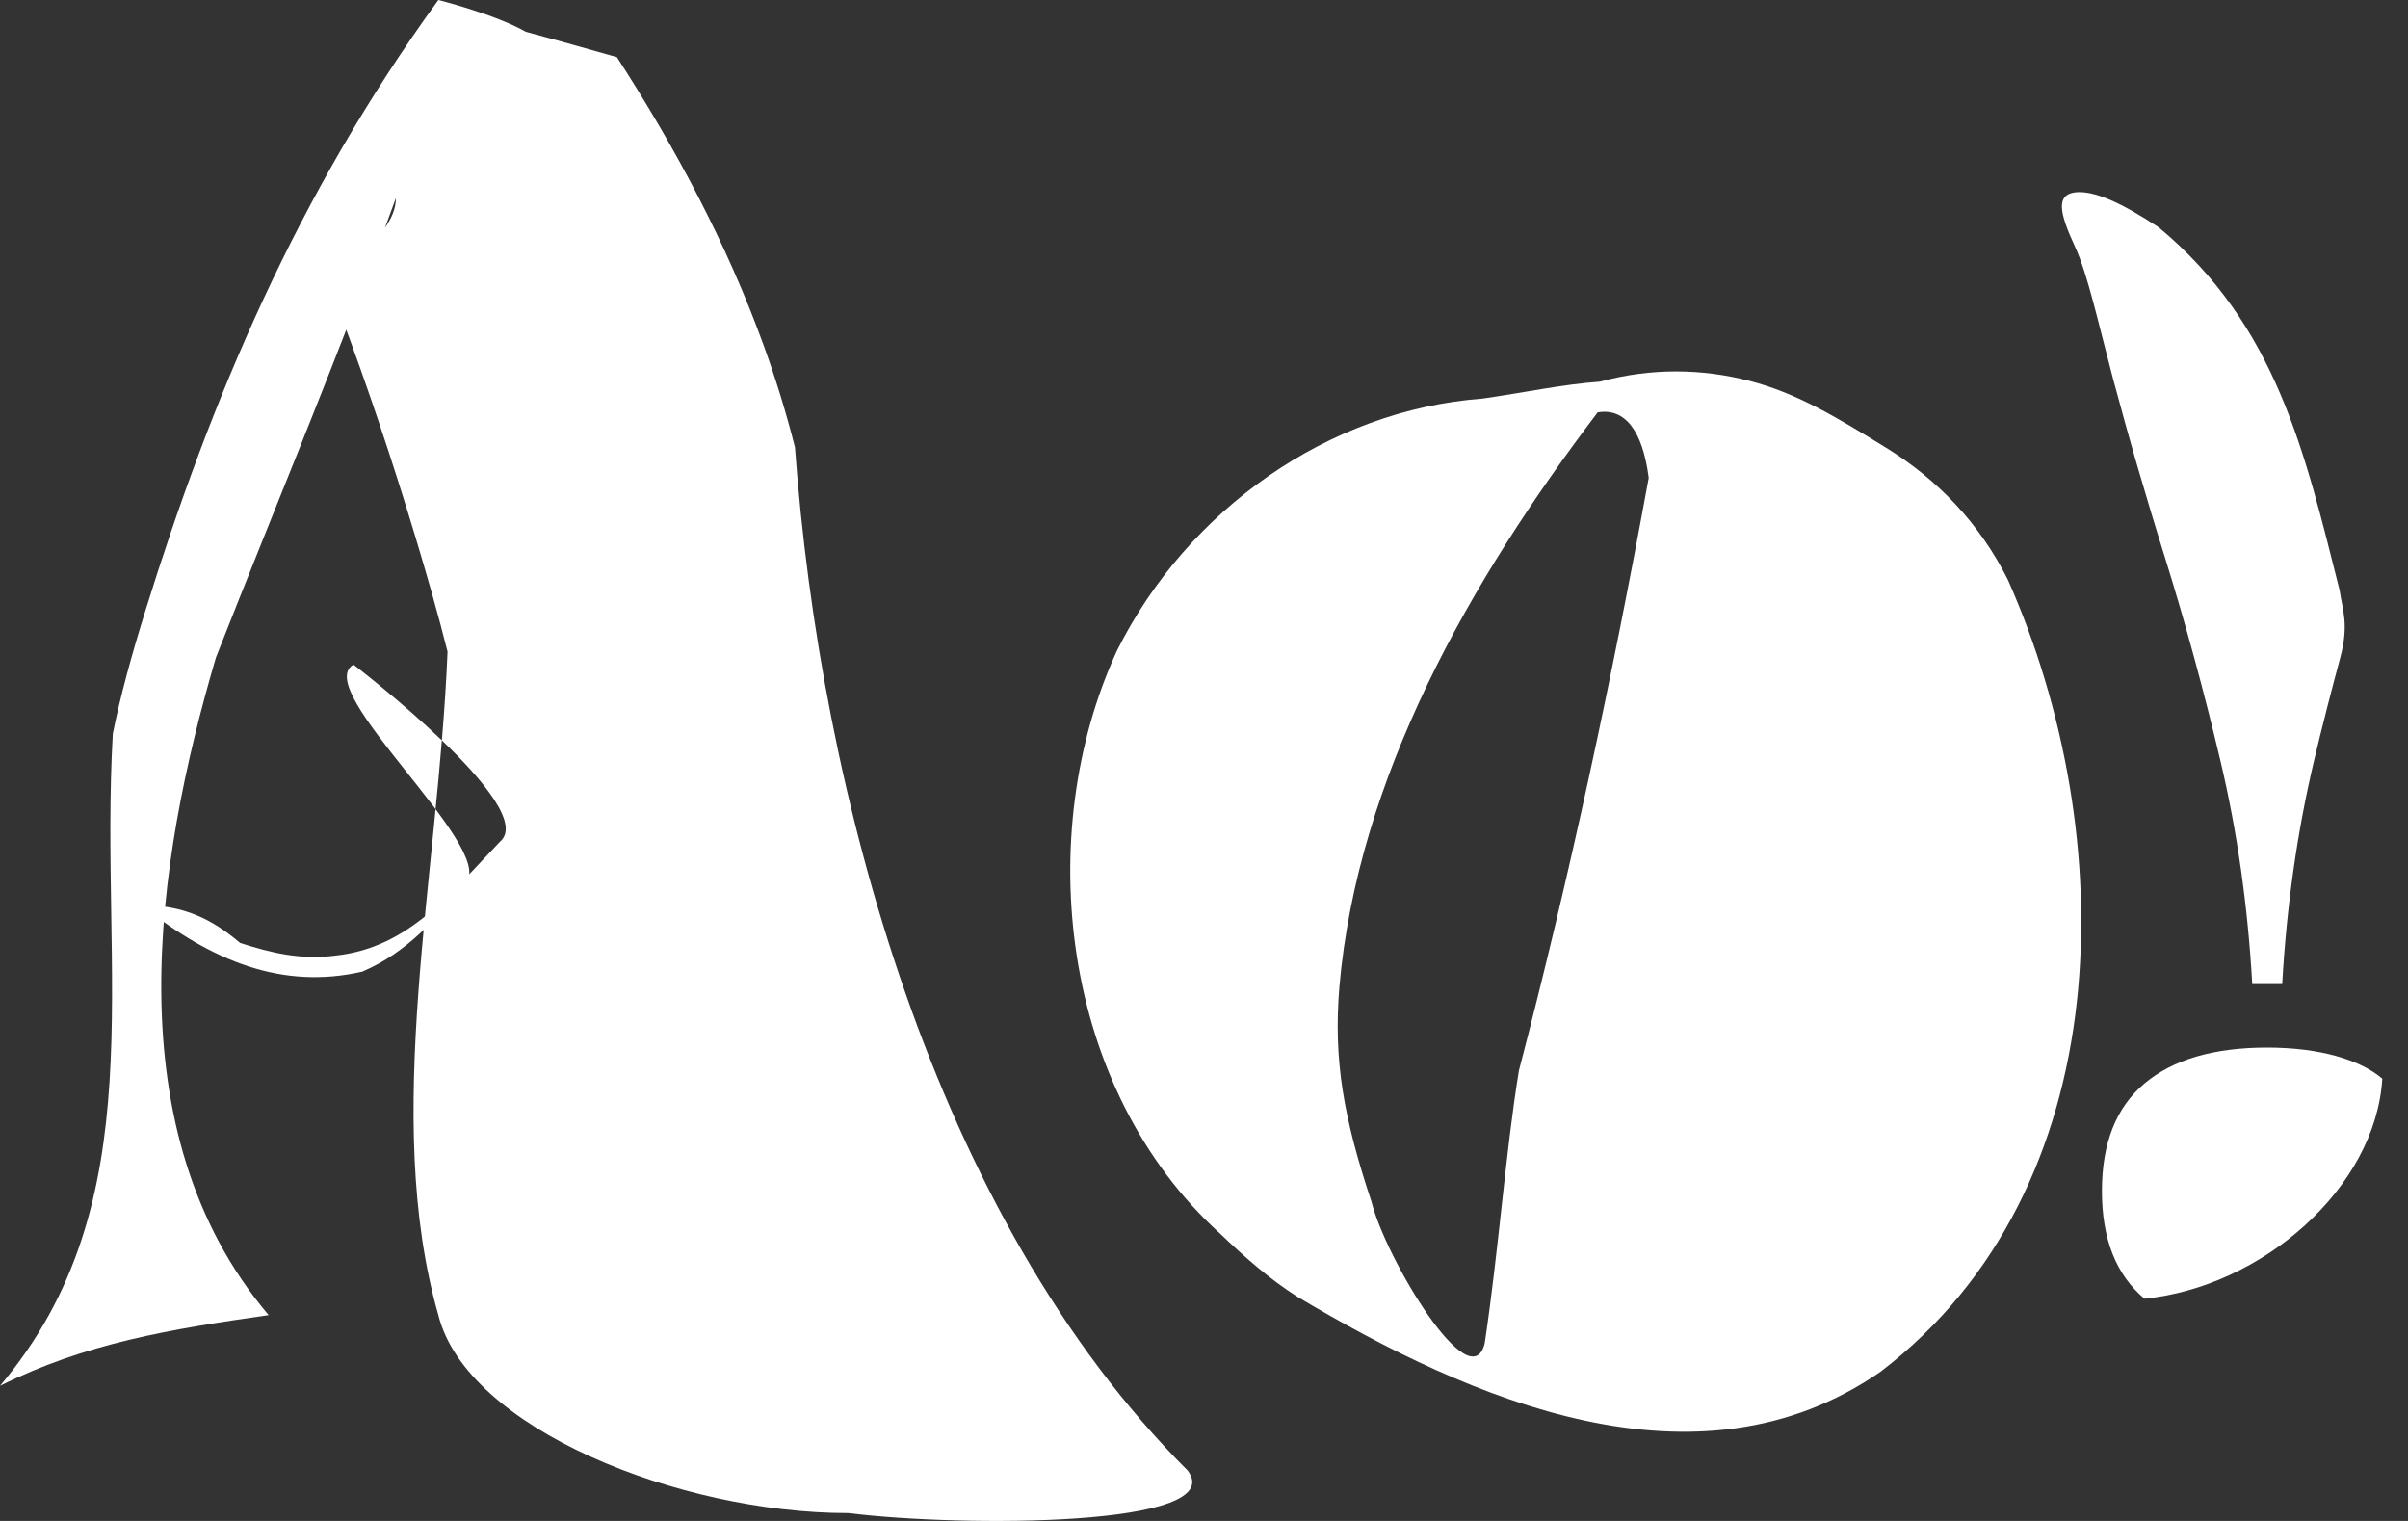 <svg width="76" height="48" viewBox="0 0 76 48" fill="none" xmlns="http://www.w3.org/2000/svg">
<rect x="0" y="0" width="76" height="48" fill="#333333" stroke="none"/>
<path d="M19.471 1.803C21.337 4.695 22.943 7.703 24.095 10.88C24.479 11.938 24.813 13.018 25.09 14.116C25.884 24.992 29.454 38.38 37.488 46.413C38.826 48.198 30.347 48.198 26.777 47.752C21.422 47.752 14.727 45.074 13.835 41.504C12.05 35.256 13.835 27.669 14.125 20.565C13.826 19.378 13.482 18.177 13.121 16.977C12.398 14.58 11.603 12.197 10.711 9.818C10.264 8.479 12.496 7.587 12.496 6.248C11.157 9.93 9.693 13.549 8.247 17.151C7.765 18.351 7.288 19.552 6.815 20.752C4.909 27.223 3.57 35.703 8.479 41.504C5.355 41.95 2.678 42.397 0 43.736C4.909 37.934 3.124 30.793 3.561 23.153C3.802 21.948 4.168 20.627 4.583 19.293C6.654 12.621 9.372 6.136 13.835 0C13.835 0 15.62 0.446 16.597 1.004C17.731 1.308 18.672 1.58 19.471 1.803ZM11.157 20.975C9.782 21.752 15.638 26.723 14.714 27.848C13.79 28.973 12.857 30.057 11.434 30.664C8.926 31.24 6.694 30.347 4.463 28.562C5.802 28.562 6.694 29.008 7.578 29.758C8.555 30.075 9.506 30.302 10.608 30.155C12.942 29.901 14.281 28.116 15.785 26.558C17.048 25.483 11.157 20.975 11.157 20.975Z" fill="white"/>
<path d="M50.497 12.045C52.126 11.603 53.719 11.635 55.209 12.018C56.696 12.402 57.927 13.143 59.534 14.134C61.141 15.124 62.479 16.512 63.372 18.298C66.942 26.331 66.942 37.488 59.355 43.289C53.554 47.306 46.413 44.182 40.946 40.924C40.067 40.366 39.3 39.688 38.51 38.934C33.471 34.364 32.578 26.331 35.256 20.529C37.488 16.066 41.95 12.942 46.779 12.581C48.154 12.384 49.31 12.13 50.497 12.045ZM50.425 13.014C46.413 18.298 42.843 24.546 42.272 31.155C42.084 33.444 42.397 35.256 43.289 37.934C43.736 39.719 46.413 44.182 46.859 42.397C47.306 39.42 47.511 36.408 47.94 33.783C49.537 27.669 50.876 21.422 52.036 15.08C51.84 13.571 51.278 12.871 50.425 13.014Z" fill="white"/>
<path d="M68.129 7.172C71.851 10.264 72.744 14.281 73.842 18.628C73.931 19.253 74.145 19.703 73.859 20.765C73.574 21.828 73.293 22.917 73.029 24.028C72.503 26.259 72.168 28.602 72.03 31.057H71.084C70.945 28.598 70.611 26.255 70.084 24.028C69.557 21.801 68.977 19.677 68.348 17.655C68.031 16.646 67.737 15.665 67.46 14.714C67.183 13.763 66.929 12.839 66.688 11.943C66.215 10.153 65.889 8.653 65.492 7.788C64.987 6.699 64.889 6.145 65.501 6.069C66.108 6.003 66.991 6.422 68.129 7.172ZM71.552 33.06C73.204 33.06 74.484 33.44 75.189 34.042C74.975 37.488 71.405 40.612 67.683 40.986C66.786 40.232 66.34 39.099 66.34 37.59C66.34 36.082 66.786 34.948 67.683 34.194C68.58 33.44 69.87 33.06 71.552 33.06Z" fill="white"/>
</svg>
